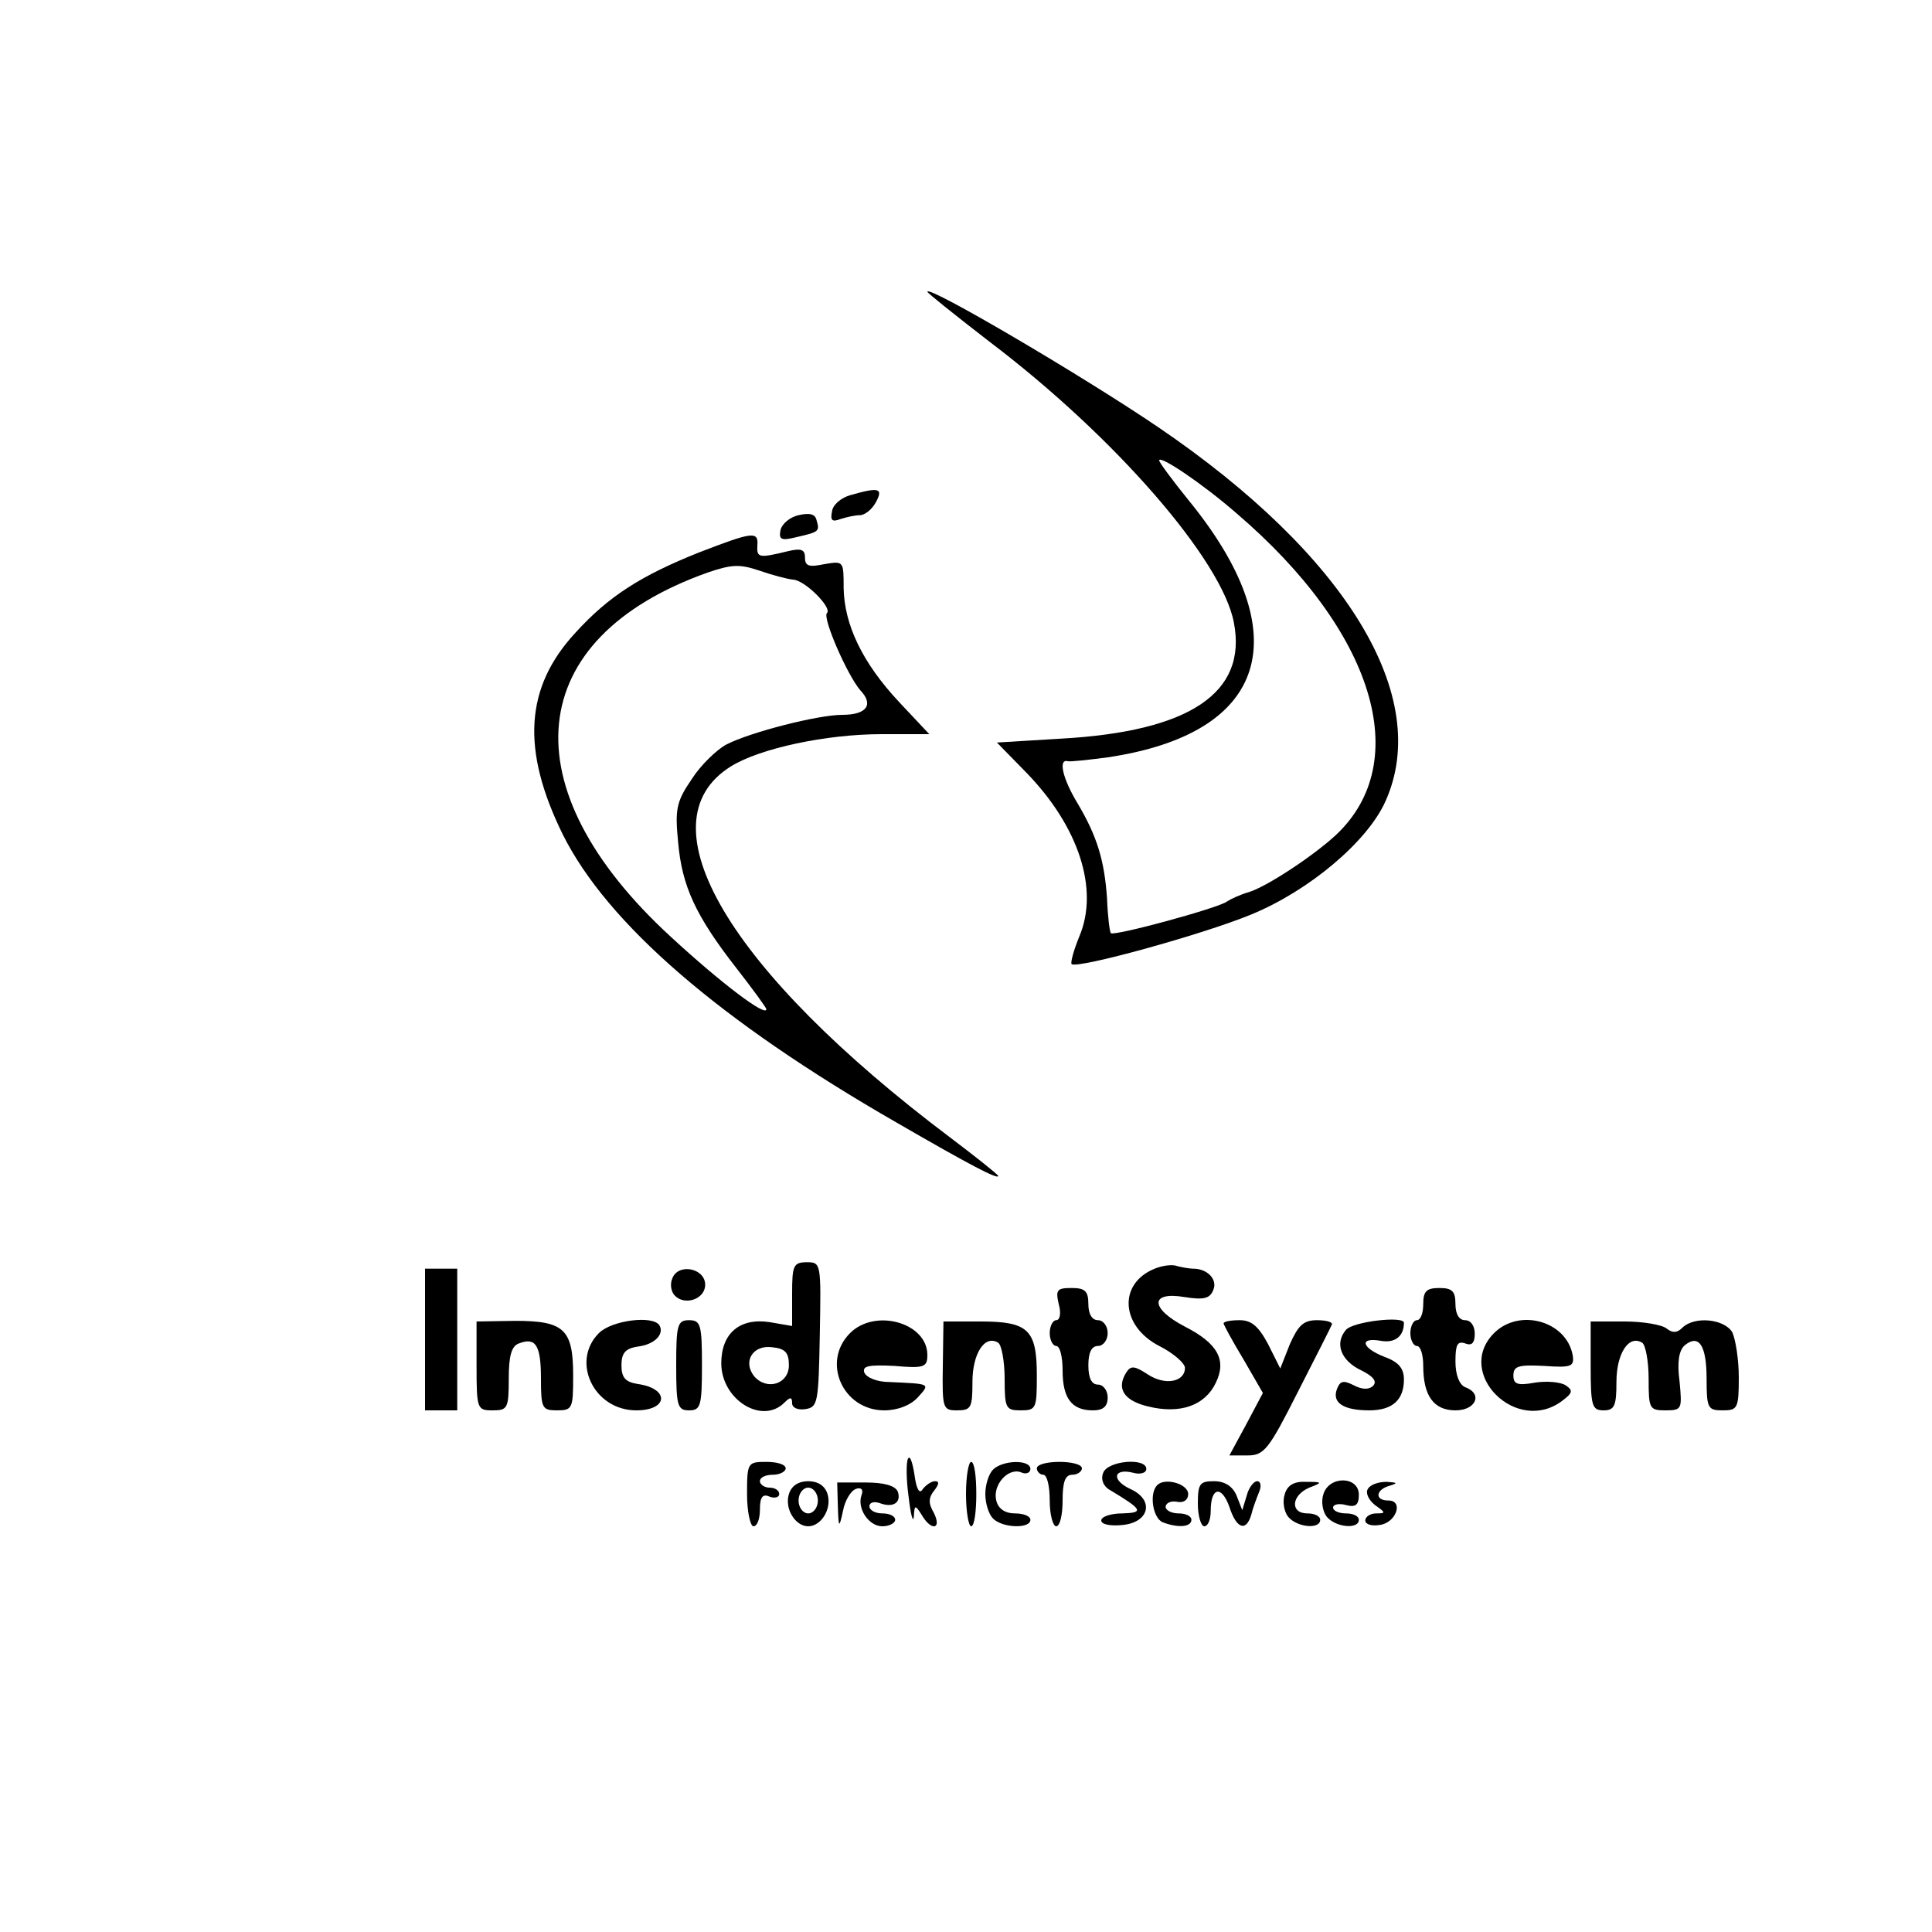 <?xml version="1.0" standalone="no"?>
<!DOCTYPE svg PUBLIC "-//W3C//DTD SVG 20010904//EN"
 "http://www.w3.org/TR/2001/REC-SVG-20010904/DTD/svg10.dtd">
<svg version="1.0" xmlns="http://www.w3.org/2000/svg"
 width="300pt" height="300pt" viewBox="0 0 300 300"
 preserveAspectRatio="xMidYMid meet">
<g transform="translate(0,300) scale(0.1,-0.1)"
fill="#000000" stroke="none">
<path d="M1440 2547 c0 -2 44 -37 97 -78 194 -147 361 -339 379 -436 21 -109
-69 -169 -269 -180 l-99 -6 45 -46 c82 -84 114 -182 83 -255 -9 -22 -14 -41
-12 -43 8 -8 204 46 279 77 90 37 180 113 208 175 74 163 -60 383 -353 582
-118 80 -358 221 -358 210z m480 -344 c214 -183 276 -386 154 -500 -36 -33
-106 -79 -134 -88 -14 -4 -29 -11 -35 -15 -13 -10 -175 -54 -180 -49 -2 2 -5
27 -6 54 -4 58 -15 96 -46 148 -23 38 -30 69 -15 65 4 -1 32 2 62 6 249 37
297 190 125 400 -25 31 -45 58 -45 61 0 9 66 -35 120 -82z"/>
<path d="M1320 2231 c-14 -4 -27 -15 -28 -25 -3 -14 0 -17 13 -12 9 3 23 6 30
6 8 0 19 9 25 20 12 22 5 24 -40 11z"/>
<path d="M1240 2200 c-14 -3 -26 -14 -28 -23 -3 -15 1 -17 25 -11 35 8 36 9
31 26 -2 10 -11 12 -28 8z"/>
<path d="M1085 2142 c-90 -36 -140 -68 -191 -124 -79 -85 -85 -182 -20 -314
69 -138 243 -289 518 -447 114 -66 158 -89 158 -83 0 2 -34 29 -75 60 -344
259 -480 489 -340 576 45 28 148 50 234 50 l74 0 -47 50 c-57 61 -85 120 -86
177 0 42 0 42 -30 37 -24 -5 -30 -3 -30 10 0 13 -6 15 -27 10 -45 -11 -48 -10
-47 9 2 23 -8 21 -91 -11z m146 -42 c18 0 62 -44 53 -52 -7 -8 32 -97 52 -120
21 -22 10 -38 -28 -38 -38 0 -143 -27 -180 -46 -15 -8 -40 -32 -54 -54 -24
-35 -26 -47 -21 -98 6 -68 27 -114 91 -196 25 -32 46 -61 46 -63 0 -13 -71 41
-148 112 -253 232 -230 464 57 566 38 13 50 13 80 3 20 -7 43 -13 52 -14z"/>
<path d="M1230 991 l0 -50 -35 6 c-46 7 -75 -17 -75 -64 0 -56 63 -96 98 -61
9 9 12 9 12 -1 0 -7 9 -11 21 -9 19 3 20 10 22 116 2 110 2 112 -20 112 -21 0
-23 -5 -23 -49z m-5 -111 c0 -29 -34 -40 -54 -17 -18 23 -2 49 28 45 20 -2 26
-8 26 -28z"/>
<path d="M1793 1030 c-57 -23 -53 -89 7 -120 22 -11 40 -27 40 -34 0 -22 -31
-28 -58 -10 -20 13 -26 14 -33 3 -16 -25 -4 -44 34 -53 49 -12 88 1 105 37 17
35 3 61 -48 87 -54 28 -55 55 -1 46 31 -5 40 -2 45 11 7 16 -9 33 -31 33 -6 0
-17 2 -25 4 -7 3 -23 1 -35 -4z"/>
<path d="M660 920 l0 -110 25 0 25 0 0 110 0 110 -25 0 -25 0 0 -110z"/>
<path d="M1044 1015 c-4 -9 -2 -21 4 -27 16 -16 47 -5 47 17 0 26 -42 34 -51
10z"/>
<path d="M1644 975 c4 -14 2 -25 -4 -25 -5 0 -10 -9 -10 -20 0 -11 5 -20 10
-20 6 0 10 -17 10 -38 0 -43 14 -62 47 -62 16 0 23 6 23 20 0 11 -7 20 -15 20
-10 0 -15 10 -15 30 0 20 5 30 15 30 8 0 15 9 15 20 0 11 -7 20 -15 20 -9 0
-15 9 -15 25 0 20 -5 25 -26 25 -23 0 -25 -3 -20 -25z"/>
<path d="M2210 975 c0 -14 -4 -25 -10 -25 -5 0 -10 -9 -10 -20 0 -11 5 -20 10
-20 6 0 10 -14 10 -31 0 -46 16 -69 50 -69 32 0 43 26 15 36 -9 4 -15 19 -15
40 0 26 3 32 15 28 10 -4 15 0 15 15 0 12 -6 21 -15 21 -9 0 -15 9 -15 25 0
20 -5 25 -25 25 -20 0 -25 -5 -25 -25z"/>
<path d="M740 879 c0 -67 1 -69 25 -69 23 0 25 3 25 49 0 35 4 51 16 55 26 10
34 -3 34 -55 0 -46 2 -49 25 -49 24 0 25 3 25 54 0 72 -14 85 -90 85 l-60 -1
0 -69z"/>
<path d="M930 930 c-44 -44 -8 -120 58 -120 50 0 52 34 2 41 -19 3 -25 10 -25
29 0 19 6 26 25 29 26 3 42 19 34 33 -10 16 -74 8 -94 -12z"/>
<path d="M1050 880 c0 -63 2 -70 20 -70 18 0 20 7 20 70 0 63 -2 70 -20 70
-18 0 -20 -7 -20 -70z"/>
<path d="M1320 930 c-45 -45 -11 -120 53 -120 21 0 41 8 52 20 20 22 20 21
-44 24 -19 0 -36 7 -39 15 -3 10 7 12 47 10 46 -4 51 -2 51 17 0 50 -81 73
-120 34z"/>
<path d="M1464 879 c-1 -66 0 -69 22 -69 22 0 24 4 24 44 0 44 19 74 40 61 5
-3 10 -28 10 -56 0 -46 2 -49 25 -49 24 0 25 3 25 54 0 71 -13 84 -87 84 l-58
0 -1 -69z"/>
<path d="M1900 945 c0 -2 14 -28 31 -56 l30 -52 -26 -49 -26 -48 28 0 c26 0
33 9 78 98 27 53 51 100 53 105 2 4 -8 7 -23 7 -21 0 -29 -8 -42 -37 l-15 -38
-19 38 c-15 28 -26 37 -44 37 -14 0 -25 -2 -25 -5z"/>
<path d="M2090 935 c-18 -21 -8 -48 24 -63 18 -9 25 -17 18 -24 -6 -6 -17 -6
-30 1 -16 8 -21 7 -26 -6 -8 -21 10 -33 50 -33 36 0 54 16 54 48 0 17 -8 27
-30 35 -36 14 -40 31 -6 25 22 -4 36 7 36 28 0 11 -79 2 -90 -11z"/>
<path d="M2320 930 c-62 -62 35 -159 106 -105 16 12 17 16 5 24 -8 5 -29 7
-48 4 -27 -5 -33 -2 -33 11 0 15 8 17 48 15 42 -3 47 -1 44 17 -10 53 -83 73
-122 34z"/>
<path d="M2470 879 c0 -62 2 -69 20 -69 17 0 20 7 20 44 0 44 19 74 40 61 5
-3 10 -28 10 -56 0 -46 1 -49 26 -49 26 0 26 2 22 45 -4 30 -1 48 8 56 22 18
34 0 34 -52 0 -46 2 -49 25 -49 23 0 25 3 25 51 0 28 -5 59 -10 70 -12 21 -59
26 -78 7 -8 -8 -15 -8 -24 -1 -7 6 -37 11 -65 11 l-53 0 0 -69z"/>
<path d="M1410 735 c-3 -5 -3 -32 1 -60 3 -27 7 -41 8 -30 1 18 2 19 12 3 15
-26 32 -23 19 3 -9 15 -8 24 1 35 7 9 8 14 1 14 -6 0 -14 -6 -19 -12 -5 -9
-10 -1 -13 22 -3 19 -7 31 -10 25z"/>
<path d="M1160 680 c0 -27 5 -50 10 -50 6 0 10 12 10 26 0 19 4 25 15 20 8 -3
15 -1 15 4 0 6 -7 10 -15 10 -8 0 -15 5 -15 10 0 6 9 10 20 10 11 0 20 5 20
10 0 6 -13 10 -30 10 -29 0 -30 -1 -30 -50z"/>
<path d="M1500 680 c0 -27 4 -50 8 -50 5 0 8 23 8 50 0 28 -3 50 -8 50 -4 0
-8 -22 -8 -50z"/>
<path d="M1542 718 c-7 -7 -12 -24 -12 -38 0 -14 5 -31 12 -38 15 -15 58 -16
58 -2 0 6 -11 10 -24 10 -15 0 -26 7 -29 20 -6 24 18 51 38 44 8 -4 15 -1 15
5 0 15 -43 14 -58 -1z"/>
<path d="M1610 720 c0 -5 5 -10 10 -10 6 0 10 -18 10 -40 0 -22 5 -40 10 -40
6 0 10 18 10 40 0 29 4 40 15 40 8 0 15 5 15 10 0 6 -16 10 -35 10 -19 0 -35
-4 -35 -10z"/>
<path d="M1713 713 c-4 -10 0 -21 11 -27 50 -30 53 -35 19 -36 -18 0 -33 -5
-33 -11 0 -6 14 -9 33 -7 42 4 50 39 12 56 -30 14 -26 33 5 25 11 -3 20 0 20
6 0 18 -60 13 -67 -6z"/>
<path d="M1225 680 c-7 -23 10 -50 30 -50 20 0 37 27 30 50 -4 13 -15 20 -30
20 -15 0 -26 -7 -30 -20z m45 -10 c0 -11 -7 -20 -15 -20 -8 0 -15 9 -15 20 0
11 7 20 15 20 8 0 15 -9 15 -20z"/>
<path d="M1301 662 c1 -35 2 -36 8 -8 3 16 12 31 20 34 8 3 12 -1 9 -9 -8 -21
11 -49 32 -49 11 0 20 5 20 10 0 6 -9 10 -20 10 -11 0 -20 5 -20 11 0 6 7 8
16 5 21 -8 34 1 28 18 -4 9 -21 14 -50 14 l-44 0 1 -36z"/>
<path d="M1797 694 c-13 -13 -7 -52 9 -58 24 -9 44 -7 44 4 0 6 -9 10 -20 10
-11 0 -20 5 -20 10 0 6 8 10 18 8 10 -2 17 3 17 12 0 16 -36 26 -48 14z"/>
<path d="M1860 665 c0 -19 5 -35 10 -35 6 0 10 11 10 24 0 37 17 40 29 6 11
-34 26 -39 34 -12 2 9 8 25 12 35 4 9 3 17 -3 17 -5 0 -13 -10 -16 -22 l-7
-23 -9 23 c-6 14 -18 22 -35 22 -22 0 -25 -4 -25 -35z"/>
<path d="M1995 680 c-4 -12 -1 -27 5 -35 14 -17 50 -20 50 -5 0 6 -9 10 -20
10 -27 0 -25 28 3 40 21 8 21 9 -5 9 -18 1 -29 -5 -33 -19z"/>
<path d="M2055 680 c-4 -12 -1 -27 5 -35 14 -17 50 -20 50 -5 0 6 -9 10 -20
10 -11 0 -20 4 -20 9 0 5 9 7 20 4 15 -4 20 0 20 16 0 29 -46 30 -55 1z"/>
<path d="M2124 688 c-4 -6 1 -17 11 -25 17 -12 17 -13 2 -13 -9 0 -17 -5 -17
-11 0 -6 10 -9 22 -7 26 3 38 38 14 38 -22 0 -20 17 2 23 13 4 12 5 -5 6 -12
0 -25 -4 -29 -11z"/>
</g>
</svg>
